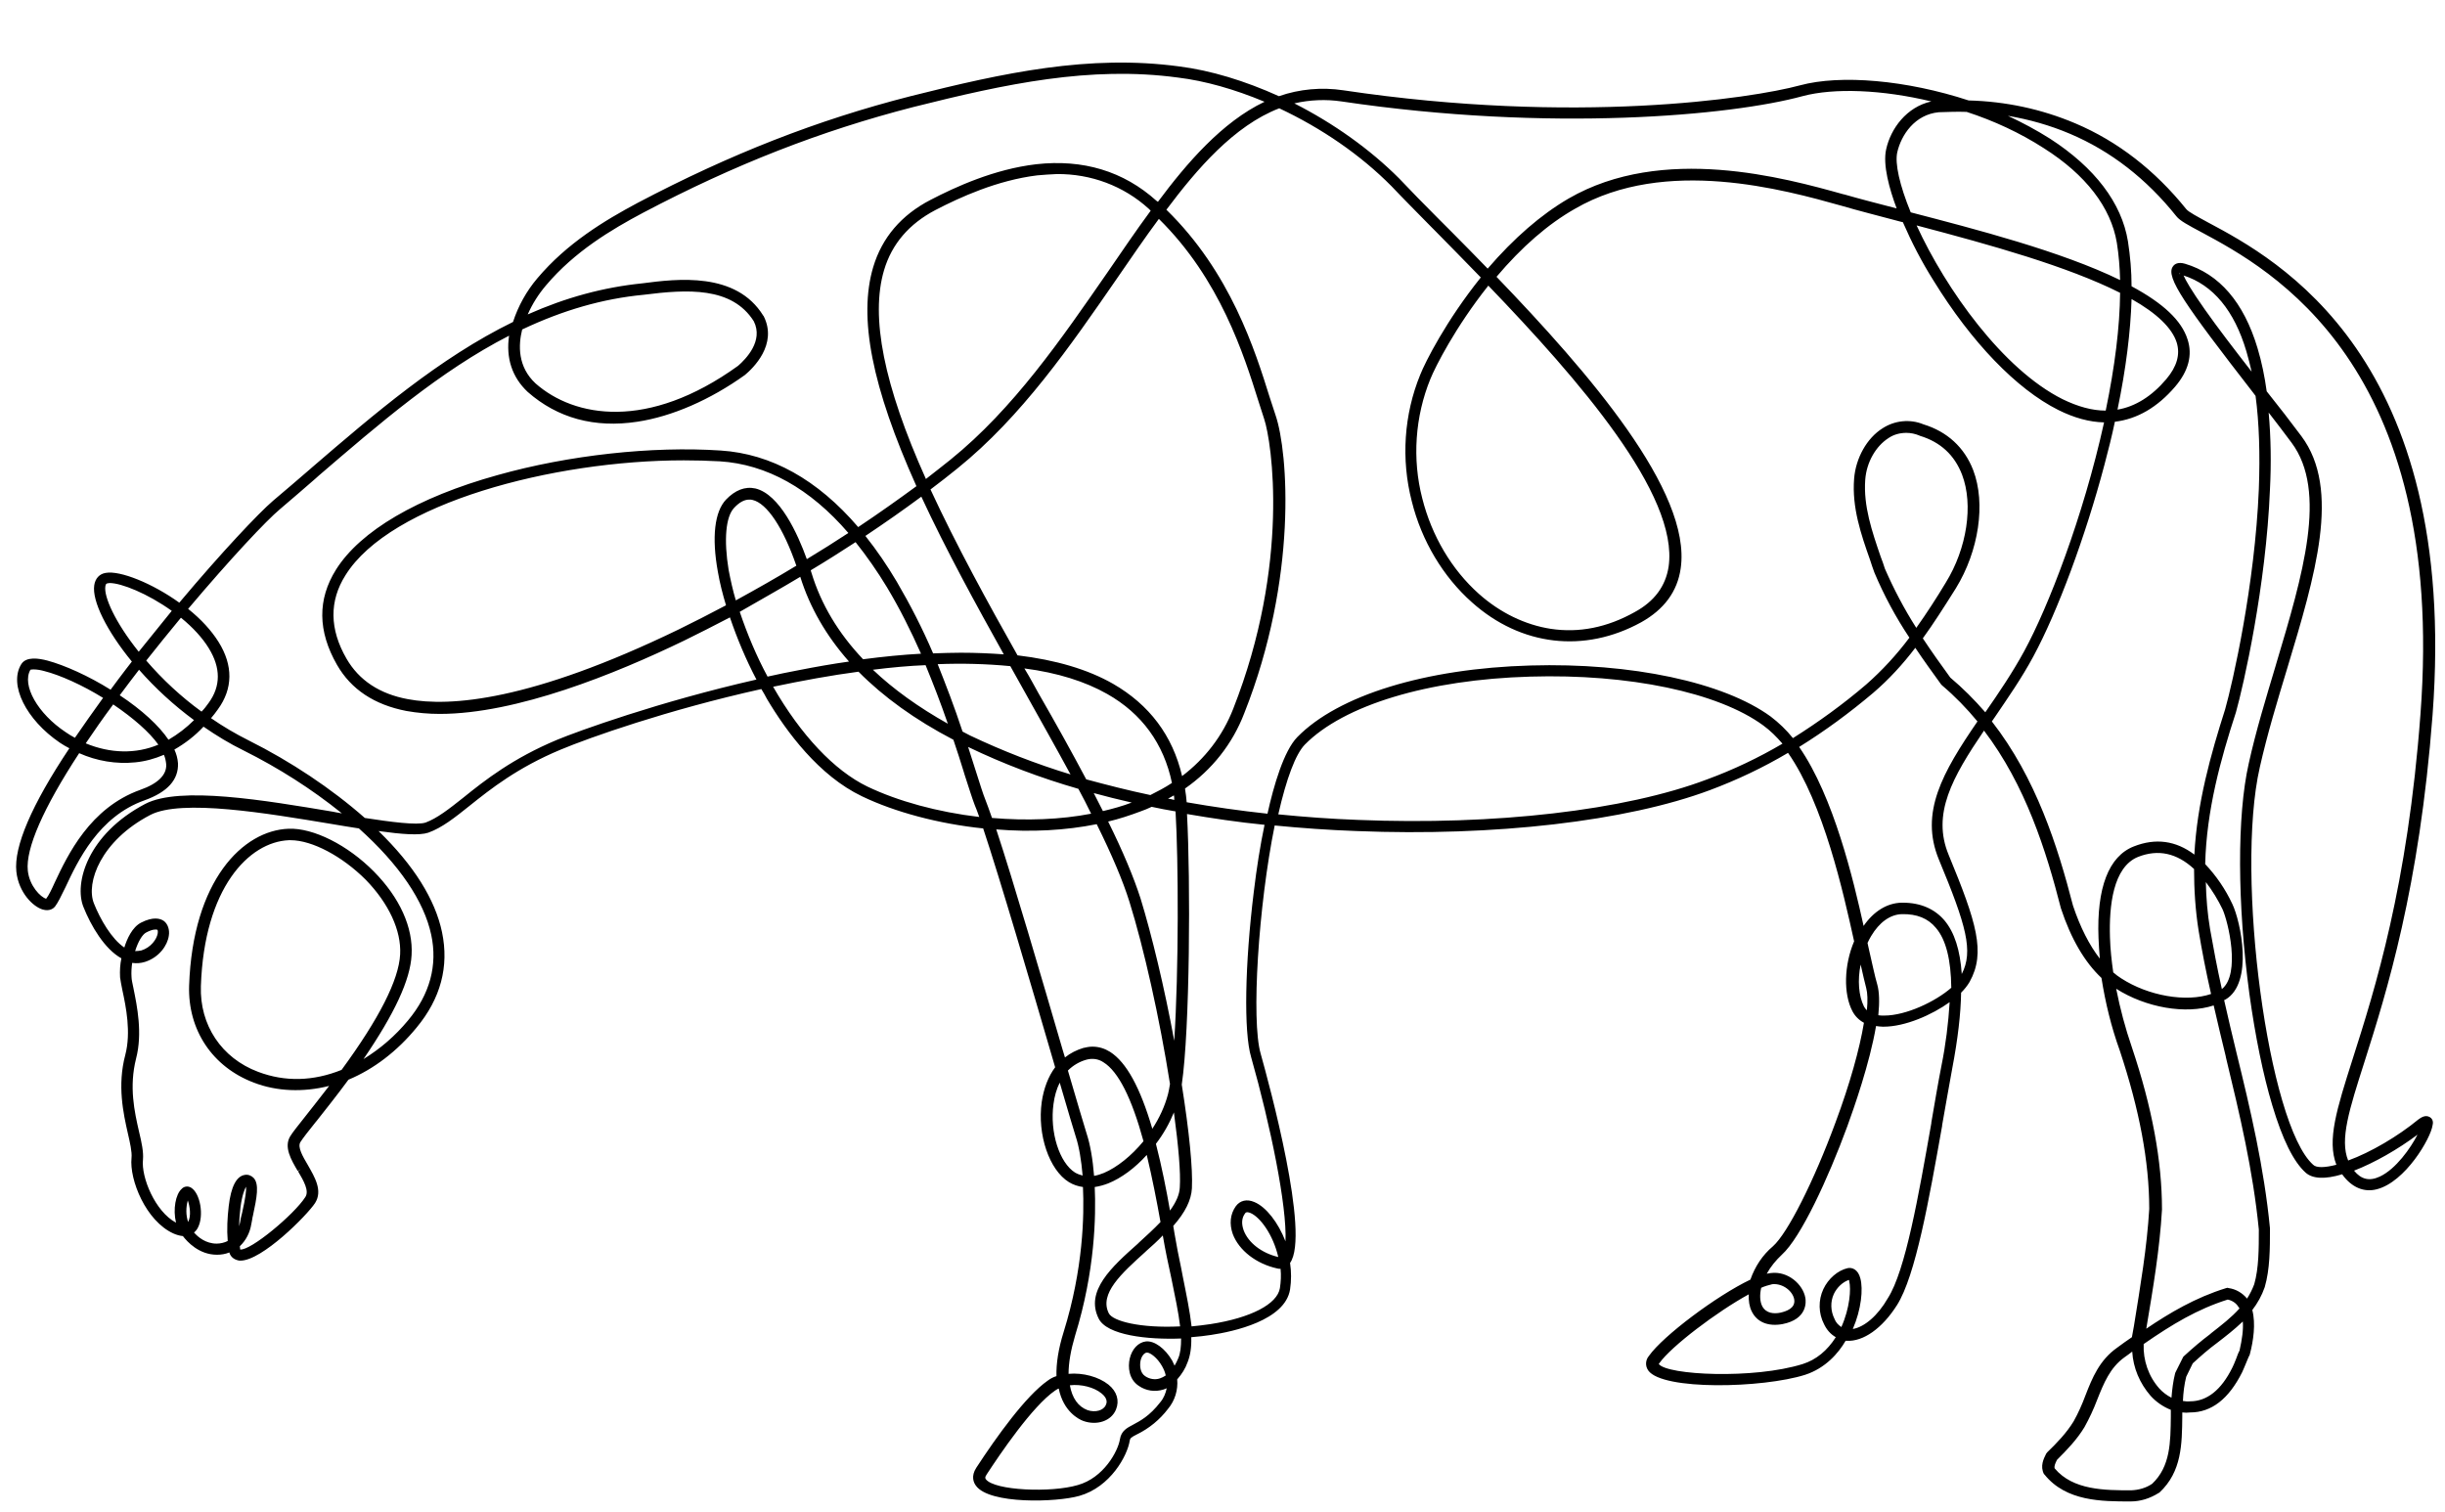 <?xml version="1.0" encoding="utf-8"?>
<!-- Generator: Adobe Illustrator 25.4.1, SVG Export Plug-In . SVG Version: 6.00 Build 0)  -->
<svg version="1.1" id="Layer_2_00000178184579873330329170000008996989870904113308_"
	 xmlns="http://www.w3.org/2000/svg" xmlns:xlink="http://www.w3.org/1999/xlink" x="0px" y="0px" viewBox="0 0 747.3 462"
	 style="enable-background:new 0 0 747.3 462;" xml:space="preserve">
<path d="M742.6,341.4c-1.5-0.8-2.9,0.4-3.5,0.8c-6.2,5.1-14.5,10-21.4,12.5c-2.6-6.4,0.3-15.5,5-30.2c6.7-21.1,16.8-53.1,20.8-106
	c8.2-109.4-47.6-139.3-68.6-150.5c-3.1-1.7-6-3.2-6.7-4.1c-9.5-11.8-20.9-20.7-33.9-26.2c-10.4-4.4-21.3-6.7-32.6-7
	c-18.9-6.2-39.1-8-51.6-4.6c-14.8,4-68.6,12.1-139.5,1.5c-6.6-1-13.4-0.4-19.7,1.8c-10.4-4.7-20.9-7.9-30.5-9.1
	c-27.5-3.7-53.5,1.9-82.1,9.1c-28.6,7.3-55.1,17.7-83.4,32.6c-10.1,5.4-21.6,12.3-30.7,23.1c-3.3,3.9-5.8,8.4-7.4,13.3
	c-22.5,11-42.4,28.1-61.6,44.6l-0.1,0.1c-3.8,3.3-7.8,6.7-11.7,10c-4.3,3.7-15.5,15.5-28.6,31.1c-8.2-5.9-18.1-9.9-22.5-9.1
	c-1.9,0.3-3.2,1.7-3.5,3.8c-0.7,4.8,3.8,13.9,11.5,23.3l-1.7,2.2c-1.6,2.1-3.2,4.2-4.8,6.4c-6.7-4.2-14.1-7.5-19.3-8.9
	c-2.7-0.7-6.5-1.3-8,1.1c-3.9,6.3,1.5,17,11.8,24c0.9,0.6,1.9,1.2,2.9,1.7C9.6,246.1,4.2,258.8,5,266.4c0.7,6.5,5.2,10.8,8.1,11.6
	c2.1,0.6,3.3-0.4,3.7-0.9c0.9-1.2,1.8-3,3.2-5.9c3.8-8.1,10.1-21.6,24.2-26.6c7-2.5,10.4-6.3,10.2-11.3c-0.1-1.5-0.5-2.9-1.1-4.2
	c3.3-1.9,6.3-4.2,8.9-7c3.9,2.7,8,5.2,12.3,7.3c10.6,5.3,20.7,11.7,30,19.2c-0.6-0.1-1.2-0.2-1.7-0.3l-1-0.2
	c-20.9-3.5-46.8-7.9-57.4-2.4C26.7,255,22.6,270,25.5,277.2c2.3,5.8,6.5,12.9,11.6,15.7c-0.4,1.9-0.5,3.8-0.4,5.8
	c0.1,1,0.4,2.3,0.7,3.9c1.1,5.1,2.7,12.9,0.9,19.8c-2.5,9.4-0.6,17.9,0.8,24.1c0.6,2.6,1.3,5.6,1.1,7.4c-0.7,6.7,4.4,19.3,12.8,23.1
	c0.9,0.4,1.9,0.7,2.9,0.8c1.3,1.7,4.9,5.7,10.4,5.7c1.3,0,2.6-0.2,3.8-0.7c0.3,1.2,1.3,2.1,2.6,2.4c0.3,0.1,0.5,0.1,0.8,0.1
	c6.6,0,20.3-13.8,22.8-17.6c2.4-3.8-0.1-7.9-2.2-11.6c-1.6-2.7-3.2-5.5-2.3-7c0.6-1,2.7-3.7,4.8-6.3l0.1-0.1
	c2.6-3.3,6.2-7.8,9.8-12.7c7.7-3.2,14.9-8.7,20.8-15.9c7.4-8.9,10-18.7,7.8-29.2c-2.1-10-8.6-20.4-19.4-30.9
	c7.2,1,12.5,1.4,15.2,0.5c4.2-1.5,8.1-4.6,12.6-8.2c6.5-5.2,14.7-11.7,27.9-17.2c8.6-3.6,32.5-12.1,61.3-18.5c0.6,1,1.2,2,1.7,3
	c6,10.1,15.9,23.5,29.1,29.8c10,4.8,23.4,8.4,37,9.8c5.2,15.6,14.5,47.3,21.3,70.6l0.7,2.4c-2.1,2.8-3.5,6.5-4.1,10.6
	c-1.4,10,2.3,20.8,8.3,24.5c1.3,0.8,2.8,1.3,4.3,1.5c0.4,8.6,0.1,25-5.9,44.3c-1.6,5.1-2.3,9.6-2.2,13.5c-1,0.3-1.9,0.8-2.7,1.4
	c-6.7,4.7-15.6,17.1-21.8,26.6c-1.7,2.6-0.8,4.6-0.1,5.5c4.1,5.7,24.6,5.1,31.6,3.1c9.5-2.7,14.7-12.3,15.4-16.9
	c0.1-0.7,0.4-1,2.2-1.9c3.7-1.8,7-4.5,9.5-7.8c2.1-2.5,3.1-5.8,2.8-9c1.4-1.6,2.5-3.3,3.2-5.3c0.8-2,1.2-4.5,1.1-7.6
	c2.3-0.2,4.3-0.4,6.1-0.7c6.7-1,22.6-4.4,24.1-13.9c0.4-2.7,0.4-5.4,0-8.1c6.2-8.6-6.4-54.7-9-64c-2.9-10.1-0.7-45.1,4.3-69.7
	c8.2,0.8,16.6,1.4,25,1.7c42.2,1.7,82.6-3,108-12.5c8.3-3.1,16.3-6.9,23.9-11.4c10.9,15.6,16.9,42.7,20.2,57.6
	c-3.1,7.3-3.3,16.1-0.5,21.4c0.8,1.5,2,2.7,3.5,3.5c-1.3,7.9-4.3,18.7-8.7,30.5c-6.6,17.9-14.6,33.8-19.1,37.8
	c-3.2,2.7-5.5,6.2-6.9,10.2c-10.3,4.9-26.7,17.2-31,23.3c-1.1,1.3-1.2,3.1-0.2,4.5c4.4,6.1,34.9,5.4,47.9,1.3
	c6.2-2,10.2-6.6,12.4-10.4c0.1,0,0.2,0,0.3,0c5.1,0.3,10.9-3.8,15.4-10.9c5.7-9,9.8-32.3,13.8-54.8l0-0.2c1-5.8,2.1-11.8,3.1-17.4
	c1.7-8.9,2.6-16.7,2.7-23.1c1-1,1.9-2.1,2.6-3.3c5-9,2.1-18.2-6.4-38.8c-5.2-12.5,1.1-23.7,10.8-38c12.7,16.7,19,36.7,23.5,54.3
	c3.1,9.4,7.3,16.5,12.4,21.3c1.2,7.6,3,15,5.6,22.2c6,18.1,9,33.9,9,48.4c-0.7,11.8-2.7,23.5-4.7,35.9l-0.6,3.3c0,0,0,0,0,0
	c-1.5,1-3,2.1-4.5,3.2c-5.4,3.8-7.6,9.2-9.7,14.6c-1,2.7-2.2,5.4-3.6,7.9c-2.2,3.6-5.1,6.6-8.1,9.5l-0.3,0.4
	c-0.8,1.6-1.9,3.8-0.7,6.2l0.2,0.2c6.6,8.2,17.5,8.2,26.3,8.2h0h0c3,0,5.9-0.9,8.6-2.6l0.2-0.1c6.9-6.4,6.9-14.9,7-23.2v-1.3
	c0.8,0.1,1.6,0.1,2.4,0c6.5,0,11.8-4.1,15.9-12.3c0.4-0.8,0.8-1.9,1.2-2.8c0.4-0.9,0.7-1.8,1.1-2.5l0.1-0.4c1-3.8,1.8-9.1,0.7-13.3
	c1.6-2.1,2.9-4.4,3.8-7c1.6-5.5,1.6-11.8,1.6-17.8l0-0.2c-1.8-18.6-6-36.4-10.2-53.5c-1.4-5.7-2.6-10.9-3.8-16.2
	c0.1-0.1,0.3-0.2,0.4-0.2c8.7-5.1,4.6-24,2.1-29.2c-2.1-4.5-4.9-8.6-8.3-12.2c0.4-16.4,4.7-32,9.4-46.4c2.3-8.2,9.2-38.4,10.4-68.2
	c0.4-7.8,0.3-15.6-0.4-23.4c2.3,3,4.8,6.2,7,9.2c11.1,14.9,3.4,40.5-4.7,67.6l-0.2,0.7c-2.9,9.7-6,19.8-8.2,29.8
	c-3.6,15.9-3.5,42.8,0.2,70.3c1.8,13,4.2,24.8,7,34.1c3.1,10.4,6.5,17.3,10.2,20.6c2.1,1.9,5.9,2.1,11.2,0.5c0,0.1,0.1,0.1,0.1,0.2
	c2.8,3.8,6.5,5.4,10.4,4.4c8.8-2.2,16.6-15.7,17.1-19.6C743.9,342.4,743.1,341.7,742.6,341.4z M738.9,346.8
	c-2.1,4.1-6.6,10.5-11.5,12.8c-3.2,1.5-5.7,0.9-7.9-1.8C725.7,355.4,732.9,351.3,738.9,346.8z M703.4,133.3
	c-3.2-4.3-7-9.2-10.6-13.7c-0.6-4.4-1.5-8.9-2.8-13.2c-4.2-14-11.7-22.7-22.2-25.8c-2.1-0.6-3.2,0.1-3.7,0.9
	c-2.2,3.2,3.6,11.5,24.7,38.7l0.6,0.8c1.1,8.2,1.4,17.8,1,28.5c-1.2,29.3-8,59.2-10.3,67.3c-4.4,13.8-8.6,28.7-9.4,44.4
	c-5.7-4.3-11.9-5.1-18.5-2.5c-7.7,3-11.4,12.7-10.8,28c0.1,2,0.2,4.1,0.4,6.3c-3.2-4.1-6-9.6-8.2-16.2c-4.7-18.2-11.3-39-24.8-56.3
	l0.9-1.3c4-5.9,8.2-11.9,11.8-18.6c7.4-13.7,15.9-36.6,21.7-58.5c1.2-4.5,2.3-8.9,3.2-13.2c6.8-0.8,13-4.4,18.4-10.7
	c4.1-4.8,5.4-9.7,3.8-14.5c-1.8-5.7-7.4-11-17.1-16.2c0-4.6-0.4-9.2-1.1-13.7c-1.9-11.8-10.2-22.6-23.8-31.4
	c-4.1-2.6-8.4-4.9-12.9-7c6.5,1.1,12.9,2.9,19,5.5c12.5,5.3,23.4,13.8,32.5,25.2c1.1,1.4,3.6,2.7,7.7,4.9l0.2,0.1
	c20.4,11,74.8,40.1,66.7,147.2c-3.9,52.6-14,84.3-20.7,105.3c-4.9,15.4-7.9,24.9-5,32.4c-3.5,0.9-6.1,1-7.1,0
	c-13.7-12.2-23.9-88.3-16.3-121.5c2.3-10.2,5.4-20.4,8.4-30.3C707.6,176,715.6,149.6,703.4,133.3z M686.6,107.4
	c0.6,2,1.1,4.1,1.6,6.2c-5.6-7.2-10.5-13.6-14.3-19c-4.3-6.1-5.9-9-6.5-10.4C676.4,87.1,682.9,94.9,686.6,107.4z M666.2,83.6
	l0.1-0.3l0,0.1l0,0.4C666.2,83.8,666.2,83.7,666.2,83.6z M683.3,415.7c-0.3,0.8-0.7,1.7-1,2.3c-3.4,6.9-7.8,10.3-12.9,10.3
	c-0.7,0.1-1.5,0-2.2-0.1c0.1-2.5,0.4-5,1-7.4l2-4.1c2.4-2.2,4.9-4.4,7.5-6.3c2.6-2,5.3-4.1,7.8-6.5c0.2,2.4-0.2,5.4-1,8.9
	c-0.4,0.7-0.7,1.6-1,2.4L683.3,415.7z M651.4,455.5c-8,0-17.8,0-23.4-6.7c-0.2-0.6,0.1-1.4,0.7-2.6c3.1-3.1,6.1-6.2,8.4-10
	c1.5-2.7,2.8-5.5,3.9-8.4c2-5,3.9-9.8,8.4-13c0.8-0.6,1.6-1.1,2.3-1.7c0.3,5,2.3,9.7,5.6,13.5c1.7,1.9,3.9,3.4,6.2,4.3v2.1
	c-0.1,7.8-0.1,15.2-5.7,20.5C655.9,454.8,653.7,455.4,651.4,455.5z M664.9,419.5l-0.1,0.3c-0.6,2.4-0.9,4.9-1.1,7.4
	c-1.4-0.7-2.7-1.7-3.7-2.8c-3.3-3.7-5-8.6-4.8-13.6c8.8-6.1,16.5-10.7,25.7-13.6c1.4,0.3,2.6,1.1,3.3,2.3c0.1,0.1,0.2,0.3,0.3,0.4
	c-2.5,2.8-5.5,5.1-8.7,7.6l-0.2,0.2c-2.8,2.1-5.5,4.4-8.1,6.8l-0.2,0.2L664.9,419.5z M681.2,393.7l-0.4-0.1l-0.4,0.1
	c-9.4,2.9-17.3,7.6-24.4,12.4l0,0c2.1-12.5,4.1-24.3,4.8-36.4c0-14.9-3-31.1-9.2-49.6c-2-5.8-3.6-11.8-4.8-17.9
	c9.1,5.8,21.3,7.9,29.8,5.1c1.2,5.2,2.4,10.3,3.7,15.6l0,0.1c4.3,17.8,8.3,34.6,10.1,52.8c0,5.8,0,11.8-1.4,16.7
	c-0.6,1.6-1.3,3-2.2,4.4C685.4,395.2,683.4,394,681.2,393.7z M653.5,261.9c6.1-2.4,11.8-1.2,17.1,3.7c0,6.3,0.4,12.6,1.4,18.9
	c1,6,2.2,12.3,3.8,19.3c-7.6,2.6-19.2,0.6-27.5-4.8c-0.8-0.5-1.6-1.1-2.4-1.8c-0.5-3.5-0.9-7.1-1-10.7
	C644.6,277,645.8,265,653.5,261.9z M679.1,302.3c-1.5-6.7-2.6-12.7-3.6-18.3c-0.8-4.7-1.2-9.6-1.3-14.4c2,2.6,3.7,5.4,5.1,8.3
	C681,281.6,684.9,297.7,679.1,302.3z M566.3,406.2c2.6-6,3.2-12.2,2.3-15.5c-0.7-2.7-2.5-3.4-3.9-3.1c-3,0.7-5.9,3.2-7.4,6.4
	c-1.6,3.4-1.5,7.4,0.2,10.7c0.8,1.7,2,3.1,3.6,4c-2.6,4.1-6,6.9-10.1,8.2c-15,4.7-41.5,3.4-44,0c0,0,0-0.1,0.2-0.3
	c3.6-5.1,17.6-15.7,27.3-21c-0.1,2,0.2,3.8,0.9,5.2c1.6,3.3,5,4.7,9.4,3.9c7.7-1.5,7.2-6.9,7-8c-0.7-4.1-5.3-8.3-10.6-7.6
	c-0.4,0.1-0.8,0.1-1.2,0.2c1.2-2.2,2.8-4.1,4.6-5.8c5.8-5.2,14.2-23.4,20-39.2c2-5.5,6.9-19.4,8.8-30.7c0.7,0.1,1.4,0.2,2.1,0.2h0.2
	c6.6,0,14.8-3.6,20.2-7.5c-0.4,6.5-1.2,13-2.5,19.4c-1.1,5.6-2.1,11.6-3.1,17.4l0,0.2c-3.9,22.1-7.9,45.1-13.3,53.5
	C573.9,402.2,569.8,405.6,566.3,406.2z M560.7,403.1c-1.2-2.4-1.3-5.2-0.2-7.6c1-2.1,2.8-3.7,4.6-4.3c0.1,0.1,0.1,0.3,0.1,0.4
	c0.6,2.3,0.2,8.2-2.4,14C561.9,405,561.1,404.2,560.7,403.1z M548.4,397.2c0.4,2.7-2.5,3.6-4.2,4c-1.9,0.4-4.4,0.3-5.6-2
	c-0.7-1.4-0.8-3.4-0.3-5.6c1.1-0.5,2.2-0.8,3.4-1.1C545,392.2,548,394.7,548.4,397.2z M585.7,191.9c-3.7-5.8-6.9-11.9-9.6-18.1
	c-0.4-1.2-0.8-2.5-1.3-3.7c-2.6-7.6-5.3-15.4-4.7-23.5c0.4-5.3,3.2-10.2,7.1-12.7c1.6-1.1,3.5-1.6,5.5-1.6c1.3,0,2.7,0.3,3.9,0.8
	l0.2,0.1h0c6.3,1.9,10.6,5.9,12.9,11.9c3.5,9.2,1.5,22.5-5,33C592,182.6,588.9,187.4,585.7,191.9z M573.8,301
	c-0.8-2.7-1.7-7.1-2.7-11.4l-0.3-1.4c0.3-0.7,0.7-1.4,1.1-2.1c2.5-4.2,5.8-6.6,9.4-6.7c4.6-0.1,8,1.3,10.4,4.2
	c3.1,3.6,4.6,9.8,4.7,18.3c-4.8,4.2-13.8,8.5-20.5,8.5c0,0-0.1,0-0.1,0c-0.6,0-1.1,0-1.7-0.1C574.5,306.3,574.4,303.2,573.8,301z
	 M568.7,294.8c0.7,3,1.2,5.4,1.7,7.2c0.4,1.5,0.5,3.8,0.2,6.8c-0.4-0.4-0.7-0.8-0.9-1.2C568.1,304.4,567.7,299.6,568.7,294.8z
	 M581.6,275.9L581.6,275.9l-0.4,0c-4.4,0.1-8.5,2.6-11.6,7.1c-3.1-14-9.1-39.4-19.7-54.7c7.9-4.9,15.5-10.5,22.6-16.5
	c4.8-4.1,9.1-8.8,12.9-13.8c2.6,3.9,5.3,7.6,7.9,11.2l0.3,0.3c3.9,3.3,7.5,7,10.8,11c-10.7,15.6-17.7,27.9-11.8,42.2
	c8.4,20.2,10.6,28,7,35c-0.5-7.3-2.2-12.7-5.3-16.4C591.3,277.8,587,275.9,581.6,275.9z M596.1,207.1c-2.9-4-5.7-7.9-8.4-12
	c3.2-4.4,6.2-9.1,10.1-15.3c7-11.4,9.2-25.9,5.3-36.1c-2.7-7-8-11.8-15.2-14c-4.1-1.7-8.8-1.2-12.5,1.2c-4.8,3-8.2,9.1-8.7,15.4
	c-0.7,8.8,2.1,17,4.9,24.9c0.4,1.2,0.8,2.5,1.3,3.8c2.9,6.9,6.5,13.6,10.7,19.9c-3.9,5.2-8.3,10-13.2,14.3c-7,6-14.6,11.5-22.4,16.4
	c-2-2.5-4.3-4.7-6.8-6.6c-14.4-10.5-42.6-16.5-73.4-15.6c-32.1,0.9-58.8,9.1-71.3,21.9c-4.1,4.2-7.2,14.8-9.1,23.4
	c-8.4-0.9-16.7-2.1-24.7-3.5c-0.1-1.6-0.3-2.7-0.4-3.4c0-0.3-0.1-0.5-0.1-0.8c8.2-5.7,14.5-13.6,18.1-23c16.4-41.3,13.4-79.8,9.6-91
	c-0.5-1.5-1.1-3.3-1.8-5.5c-4.5-14.4-12-38.3-31.6-57.4c9.3-12.4,20.7-25.7,34.5-31c13,6.1,24.9,14.3,34.3,23.8
	c3.5,3.7,7.8,8,12.2,12.5l0.9,0.9c4.3,4.4,9.2,9.3,14.2,14.5c-10.6,13.2-17,25.9-18.5,29.7c-5,12.2-5.9,25.9-2.6,38.7
	c3,12.1,9.6,23.1,18.4,30.9c15,13.4,34.4,15.6,51.7,6.1c7-3.9,11.1-9.4,12.1-16.5c3.4-23.5-28.2-59.9-56.3-89.1
	c7.7-9.1,15.7-16.1,24-20.8c27.6-16,64-5.8,81.5-0.9c5.1,1.5,11.1,3,18.2,4.9l0.5,0.1c2.7,6.2,5.8,12.2,9.4,17.9
	c11.5,18.7,25.3,33.1,38.1,39.5c4.8,2.4,9.5,3.7,14,3.8c-6.4,29-17.1,56.5-24.4,69.9c-3.6,6.6-7.8,12.8-11.9,18.7
	C603.4,213.8,599.9,210.3,596.1,207.1z M415.1,250.6c-8.2-0.3-16.4-0.9-24.4-1.7c2.5-11,5.3-18.4,8.1-21.3
	c11.9-12.1,37.7-19.9,68.9-20.8c30.1-0.9,57.4,4.8,71.2,14.9c2.2,1.6,4.1,3.5,5.9,5.6c-7.3,4.3-15.1,8-23,10.9
	C496.8,247.7,456.9,252.3,415.1,250.6z M390.7,384.2c-5.1-1.2-9.2-4.4-10.6-8.2c-0.7-2-0.6-3.8,0.5-5.2c0.1-0.2,0.4-0.3,0.6-0.3
	c0,0,0,0,0,0c0.3,0,0.6,0.1,0.9,0.2C385.1,371.9,389.1,377.3,390.7,384.2z M392.9,379.4c-2.2-5.7-5.9-10.5-9.5-12
	c-2.3-1-4.4-0.5-5.7,1.3c-1.7,2.4-2,5.4-0.9,8.5c1.9,5,7.2,9.1,13.6,10.5c0.3,0.1,0.6,0.1,1,0.1c0.2,2,0.1,3.9-0.2,5.9
	c-0.8,4.9-8.9,9.1-21.2,11c-1.9,0.3-3.9,0.5-5.8,0.7c-0.5-4.5-1.6-9.8-2.7-15.3l-0.5-2.6c-0.7-3.3-1.4-6.8-2-10.4l-0.4-2.4
	c3.7-4.2,5.5-7.9,5.7-11.5c0.3-6-0.8-17.2-3.1-31.7c2.5-17,2.7-62.5,1.6-82.7c7.6,1.3,15.6,2.5,23.7,3.3c-1.3,6.2-2.4,13.1-3.3,20.6
	c-2.7,21.9-3.1,42.7-0.8,50.4C388.3,343.9,393.4,368.7,392.9,379.4z M301.3,452.1c-0.1-0.2-0.4-0.5,0.3-1.5
	c4-6.1,13.9-20.8,20.9-25.6c0.4-0.2,0.7-0.5,1.1-0.6c1.4,7,6.1,9.4,7.5,9.9c4.2,1.5,8.6,0,10-3.5c1.1-2.7,0.3-5.5-2.3-7.6
	c-3-2.4-7.8-3.7-12.2-3.3c0-3.4,0.7-7.3,2-11.7c6.1-19.7,6.4-36.6,6-45.4c1.4-0.2,2.8-0.6,4.1-1.1c4-1.6,8.2-4.7,11.8-8.7
	c1.7,7.1,3.1,14.3,4.2,20.5c-2,2.1-4.3,4.2-6.5,6.2l-0.4,0.4c-8,7.1-16.2,14.5-12,22.9c2.5,5.1,14.9,6.5,25.2,6.1
	c0,2.5-0.2,4.5-0.9,6.1c-0.3,0.8-0.7,1.5-1.1,2.2c-0.2-0.5-0.5-1-0.7-1.5c-2.2-3.8-5.5-6.2-8.1-5.9c-2.3,0.3-4.2,2.3-4.9,5.2
	c-0.6,2.6-0.3,6.4,2.8,8.4c2.2,1.5,4.9,1.9,7.5,1.1c0.3-0.1,0.6-0.2,1-0.4c-0.3,1.5-0.9,3-1.9,4.2c-3.4,4.4-6.3,5.8-8.3,6.9
	c-1.9,1-3.7,1.9-4.1,4.5c-0.6,3.7-5,11.8-12.9,14C321.3,456.3,303.9,455.6,301.3,452.1z M327,423.4c3.5-0.4,7.4,0.6,9.7,2.5
	c2.1,1.7,1.5,3.1,1.3,3.5c-0.7,1.7-3.2,2.4-5.6,1.6C329.5,429.9,327.7,427.3,327,423.4z M265.1,240.4c-10.1-4.9-20.3-15.7-28.8-30.5
	c9-1.9,17.8-3.5,26.1-4.6c7.6,7.7,17.3,14.7,29,20.8c1.2,3.5,2.2,6.7,3.1,9.6l0.3,1c1.4,4.3,2.4,7.5,3.1,9.3c0.4,1,0.9,2.2,1.4,3.7
	C286.6,248.2,274.5,244.9,265.1,240.4z M78.9,327.6c-11.2-4.2-17.9-14.3-17.5-26.2c1-30,14.7-44.1,26.9-44.6h0.5
	c6.6,0,15.8,4.9,23,12.1c7,7.2,10.9,15.5,10.5,22.8c-0.4,7.8-6.4,19.6-17.9,35.3C95.7,330.5,87.1,330.7,78.9,327.6z M125.8,291.9
	c0.5-8.4-3.6-17.5-11.5-25.5c-8-8.1-18.5-13.4-26.1-13.1c-13.9,0.5-29.3,15.7-30.4,48c-0.4,13.5,7.1,24.8,19.8,29.6
	c7,2.7,15.1,3,23,1c-2.6,3.4-5,6.4-6.8,8.7c-2.5,3.2-4.4,5.5-5.1,6.7c-2,3.3,0.3,7.2,2.3,10.6l0.9-0.5h0l-0.8,0.6
	c1.7,2.9,3.5,6,2.2,7.9c-3.4,5.3-16.7,16.4-19.9,16c0,0,0-0.1,0-0.2c0-0.3-0.1-0.5-0.1-0.8c1.9-1.8,3.1-4.2,3.5-6.7
	c0.1-0.6,0.3-1.4,0.4-2.2l0.1-0.4c1.2-5.6,2-9.7,0.2-11.6c-0.7-0.7-1.7-1.1-2.7-0.9c-2.5,0.4-4.2,3.5-4.9,9.6
	c-0.4,3.5-0.6,7-0.3,10.6c-1,0.5-2.2,0.8-3.4,0.8c-3.3,0-5.7-2-6.9-3.4c0.5-0.4,0.9-0.9,1.2-1.5c1.9-3.7,0.7-10.5-2.1-12.2
	c-1-0.6-2.2-0.4-2.9,0.4c-1.8,1.6-2.7,6.2-1.7,10.3c-6.4-3.4-10.7-13.9-10.1-19.3c0.2-2.3-0.4-5.2-1.2-8.5
	c-1.4-6.1-3.1-13.7-0.9-22.4c2-7.7,0.3-16-0.8-21.4c-0.3-1.5-0.6-2.7-0.6-3.5c-0.1-1.4,0-2.9,0.2-4.3c1.3,0.2,2.6,0.1,3.9-0.3
	c4.4-1.4,6.9-5.1,7.3-8c0.3-1.8-0.3-3.6-1.5-4.5c-1.1-0.8-3.3-1.4-7,0.5c-2.7,1.4-4.3,5-5.1,7.6c-3.9-2.6-7.4-8.7-9.3-13.5
	c-2.5-6.3,2.1-19.1,17.2-27c9.5-5,35.9-0.5,55.2,2.7c3,0.5,5.9,1,8.6,1.4c12.3,11,19.9,22.2,22.1,32.5c2,9.3-0.4,18.2-7.1,26.2
	c-3.9,4.7-8.4,8.6-13.6,11.8C120.6,309.8,125.4,299.5,125.8,291.9z M74,370.7c-0.3,1.1-0.5,2-0.6,2.8c-0.1,0.5-0.2,0.9-0.3,1.3
	c0-1.9,0.2-3.9,0.4-5.8c0.5-3.8,1.3-5.6,1.7-6.3C75.3,363.7,75.1,365.9,74,370.7z M57.4,366.9c0.6,1.7,1.1,4.7,0.1,6.6
	C56.8,371.4,56.8,369.1,57.4,366.9z M41.3,290.7c0.9-2.9,2.2-5.1,3.4-5.7c1.9-1,3-1,3.4-0.8c0.1,0.1,0.2,0.4,0.1,1.1
	c-0.3,1.8-2.1,4.3-5,5.2C42.7,290.6,42,290.7,41.3,290.7z M76,226.3c-4-2-7.9-4.3-11.5-6.8c0.7-0.8,1.4-1.7,2.1-2.7
	c4.6-6.3,4.7-13.4,0.2-20.6c-2.2-3.5-5.3-6.9-9.3-10.1c13-15.4,23.9-27,28.1-30.5c3.6-3.1,7.3-6.2,10.8-9.3l1-0.9
	c18.3-15.7,37.1-32,58.2-42.8c-1,6.8,0.9,12.7,5.7,17.2c9.1,8,20.4,11.1,33.5,9.1c10.6-1.6,22.3-6.7,32.9-14.3
	c2.4-2,10.1-9.3,5.7-18l-0.1-0.1C225,83,207,85.2,196.3,86.6c-11.8,1.2-23.3,4.3-35,9.5c1.4-3.2,3.3-6.2,5.6-8.9
	c8.7-10.3,19.9-17,29.7-22.2c27.9-14.7,54.2-25,82.6-32.3c28.3-7.1,54-12.6,80.8-9c8.3,1,17.4,3.6,26.5,7.4
	c-13,6.2-23.8,18.8-32.6,30.6c-0.1-0.1-0.2-0.2-0.4-0.3c-10.1-9.1-22.5-12.8-36.8-11.2c-12.8,1.5-24.6,6.9-32.3,10.9
	c-8.9,4.6-14.8,11.5-17.5,20.5c-4.6,15.4-0.4,36.7,13.2,67c-5.6,4.1-11.5,8.3-17.8,12.5c-12.4-14.5-26.6-22.4-42-23.4
	c-21-1.4-46.5,1.4-68.2,7.5c-24.5,6.8-42,17.1-49.4,28.9c-5.7,9.1-5.6,18.8,0.3,29.1c4.3,7.5,11.4,12.2,21.2,14.1
	c3.4,0.6,6.8,0.9,10.2,0.9c23.5,0,53.6-12.2,74.7-22.4c4.5-2.2,9.2-4.6,14-7.1c2.2,6.5,4.9,12.9,8.1,19
	c-29.9,6.8-54.6,15.8-60.9,18.4c-13.6,5.7-22,12.3-28.7,17.7c-4.4,3.5-8,6.3-11.5,7.6c-2.6,0.9-10.8-0.2-18.6-1.4
	C101.3,241,88.8,232.7,76,226.3z M14.1,274.7c-1.7-0.5-5.1-3.9-5.6-8.6c-0.7-6.7,4.7-19.1,15.7-35.9c5.4,2.4,11.3,3.4,17.2,2.8
	c3-0.3,5.9-1.1,8.7-2.3c0.4,0.9,0.6,1.9,0.7,2.9c0.2,3.2-2.5,5.9-7.9,7.8c-15.4,5.5-22.2,19.9-26.2,28.4
	C15.8,271.8,14.9,273.7,14.1,274.7C14.2,274.7,14.1,274.7,14.1,274.7z M9.3,204.7c0.1,0,0.3-0.1,0.9-0.1c1.1,0,2.2,0.2,3.3,0.5
	c4.8,1.2,11.7,4.3,18,8.2c-3.1,4.3-6,8.4-8.6,12.2c-1-0.5-1.9-1.1-2.8-1.7C11.5,218.1,6.6,209.4,9.3,204.7z M48.4,227.6
	c-6.9,2.9-14.7,2.7-22.2-0.4c2.5-3.7,5.2-7.6,8.4-11.9C40.8,219.5,45.7,223.8,48.4,227.6z M51.5,226.1c-2.9-4.3-8.1-9.1-14.9-13.6
	c1.8-2.5,3.8-5,5.9-7.8c5,5.7,10.7,10.9,16.8,15.4C57,222.4,54.4,224.4,51.5,226.1z M44.7,201.9c3.3-4.2,6.9-8.6,10.6-13.1
	c3.7,3,6.6,6.2,8.5,9.3c3.7,6,3.7,11.6,0,16.7c-0.7,1-1.4,1.9-2.2,2.7C55.4,213,49.7,207.7,44.7,201.9z M230.4,98.2
	c3,6-2.4,11.5-4.8,13.6c-27.6,19.9-50.1,15.8-61.9,5.4c-5.5-5.1-5.3-11.7-4.1-16.5c12.5-5.9,24.6-9.4,37.1-10.6
	C210.1,88.4,223.7,87.6,230.4,98.2z M221.9,152.7c-3.5,3.7-4.4,11.5-2.5,22c0.6,3.5,1.5,7,2.5,10.3c-4.9,2.6-9.8,5.1-14.5,7.4
	c-45.2,21.9-69.9,23.7-82.7,21.3c-8.7-1.6-15-5.8-18.8-12.4c-5.2-9-5.3-17.6-0.3-25.5c13.7-22,63.4-35.1,103.4-35.1
	c3.7,0,7.4,0.1,11,0.3c14.3,0.9,27.6,8.3,39.3,21.9c-4.1,2.7-8.4,5.4-12.7,8c-2.8-7.8-8.3-19.8-15.7-21.6
	C227.7,148.6,224.7,149.8,221.9,152.7z M345.9,245.3c-2.9,1.1-5.8,1.9-8.8,2.6c-0.9-1.8-1.9-3.7-2.8-5.5
	C338,243.4,341.9,244.4,345.9,245.3z M348.6,274.6c-2.1-6.5-5.3-14.2-9.9-23.5c3.4-0.8,6.7-1.9,9.9-3.1c1.2-0.4,2.3-0.9,3.4-1.4
	c2.4,0.5,4.8,1,7.3,1.4c0.9,15,1,48.6-0.4,70.1C355.9,301.8,352,285.7,348.6,274.6z M282.9,203.3c2.3,5.6,4.6,11.5,6.8,17.9
	c-8.9-5-16.6-10.5-22.9-16.5C272.4,204,277.8,203.5,282.9,203.3z M338.6,83.1c-14.2,20.5-28.8,41.8-48.1,57.4
	c-2.4,1.9-4.9,3.9-7.5,5.9c-12.9-28.7-17-49.6-12.8-63.8c2.4-8.1,7.7-14.2,15.7-18.4c7.5-3.9,18.9-9.1,31.1-10.6c2-0.2,4-0.3,6-0.4
	c10.4-0.1,20.4,3.6,28.1,10.6l0.1,0.1c0.2,0.2,0.3,0.3,0.5,0.5C347.2,70.5,342.8,77,338.6,83.1z M264.5,163.8c6-4,11.7-8,17.1-12
	c7.6,16.4,16.9,33.3,25.2,48.2c-4.1-0.3-8.5-0.5-13.1-0.5c-2.7,0-5.5,0.1-8.5,0.2c-3.2-7.5-7-14.9-11.1-21.9
	C271.2,172.9,268,168.2,264.5,163.8z M308.8,203.6l3.8,6.8c4.9,8.8,10,17.8,14.6,26.3c-10.5-3.2-20.8-7.2-30.7-11.9
	c-0.8-0.4-1.5-0.8-2.3-1.2c-2.5-7.6-5.1-14.3-7.6-20.6C294,202.7,301.5,202.9,308.8,203.6z M338.4,212.1c10.6,6,17.3,15.2,19.8,27.2
	c-2.1,1.4-4.4,2.6-6.6,3.7c-6.7-1.4-13.3-3.1-19.6-4.8c-4.5-8.5-9.4-17.3-14.7-26.5l-1.6-2.9c-0.8-1.5-1.7-3-2.6-4.5
	C323.2,205.6,331.7,208.3,338.4,212.1z M357,244.1c0.6-0.3,1.2-0.7,1.8-1c0.1,0.4,0.1,0.9,0.1,1.4
	C358.3,244.3,357.7,244.2,357,244.1z M340.2,209c-7.7-4.4-17.5-7.3-29.2-8.7c-8.8-15.6-18.7-33.6-26.6-50.7c2.8-2.1,5.6-4.3,8.2-6.4
	c19.7-15.9,34.5-37.4,48.8-58.1c4.2-6.1,8.5-12.4,12.8-18.2c18.7,18.4,26,41.6,30.4,55.6c0.6,1.9,1.2,3.8,1.8,5.6
	c2.3,6.9,8,44.2-9.5,88.6c-3.2,8.2-8.6,15.2-15.6,20.5C358.4,224.8,351.3,215.4,340.2,209z M261.5,165.7c3.5,4.4,6.7,9,9.6,13.8
	c3.9,6.5,7.3,13.3,10.4,20.3c-5.6,0.3-11.6,0.9-17.7,1.7c-7.6-8-12.9-16.9-15.8-26.5c-0.1-0.2-0.1-0.4-0.2-0.7
	C252.5,171.5,257.2,168.5,261.5,165.7z M358.8,340c1.4,10.3,2.1,18.5,1.8,22.9c-0.1,2.2-1.1,4.5-3,7.1c-1.1-6.3-2.5-13.4-4.3-20.4
	C355.6,346.6,357.4,343.4,358.8,340z M224.4,155.2c1.6-1.7,3.1-2.5,4.6-2.5c0.4,0,0.7,0,1,0.1c4.4,1,9.4,8.5,13.4,20.1
	c-6.1,3.7-12.3,7.2-18.5,10.6c-0.9-3-1.6-6.2-2.2-9.3C221.2,165,221.8,157.9,224.4,155.2z M335.2,251.9c4.7,9.5,8,17.3,10,23.7
	c4.4,14.1,9.2,35.4,12.4,55.7c-0.2,1.3-0.4,2.3-0.6,3.1c-1,3.8-2.7,7.4-4.8,10.6c-3.7-12.6-7.9-20.3-12.9-23.5
	c-1.6-1-3.4-1.6-5.4-1.6h0h0c-1,0-1.9,0.2-2.8,0.4c-2,0.6-4,1.6-5.6,2.9l-0.7-2.3c-6.4-21.9-15.1-51.7-20.3-67.4
	C315.2,254.4,325.8,253.8,335.2,251.9z M332,323.9c1.8-0.5,3.7-0.3,5.3,0.8c4.5,2.8,8.6,10.9,12.2,24.1c-3.7,4.5-8.1,8-12.1,9.7
	c-1,0.4-1.9,0.7-3,0.9c-0.4-5.1-1.2-9.7-2.3-13c-0.8-2.6-2.9-9.6-5.7-19.2C328,325.6,329.9,324.5,332,323.9z M338.9,401.4
	c-3-6,3.9-12.2,11.2-18.8l0.2-0.2c1.7-1.5,3.5-3.1,5.1-4.8c0.8,4.7,1.7,8.9,2.6,13c1.1,5.4,2.2,10.5,2.7,14.8
	C348.5,406,340.1,403.8,338.9,401.4z M244.6,176.3c2.9,9.3,7.9,18,14.9,25.9c-5,0.7-10.1,1.6-15.2,2.6c-3.3,0.6-6.5,1.3-9.7,2
	c-3.4-6.3-6.2-13-8.5-19.8C232.5,183.3,238.8,179.8,244.6,176.3z M298.1,235.2c-0.7-2.1-1.4-4.4-2.2-6.9
	c10.8,5.2,22.2,9.5,33.7,12.8c1.4,2.6,2.7,5.1,3.9,7.6c-9.3,1.8-19.7,2.2-30.3,1.3c-0.9-2.5-1.5-4.3-2-5.5c-0.7-1.7-1.7-4.9-3-9
	L298.1,235.2z M322,337.4c0.3-2.3,0.9-4.5,1.9-6.5c2.6,8.9,4.2,14.3,4.9,16.5c1,3,1.7,7.2,2.1,11.9c-0.8-0.2-1.6-0.5-2.3-0.9
	C323.8,355.4,320.8,346,322,337.4z M354.5,421.3c-1.5,0.5-3.2,0.2-4.5-0.7c-1.5-1-1.7-3.1-1.4-4.7c0.3-1.4,1.1-2.4,1.9-2.5h0.1
	c0.9,0,3.1,1.5,4.6,4.2c0.5,0.9,0.9,1.8,1.1,2.8C355.7,420.8,355.1,421.1,354.5,421.3z M647.2,125.2c2.6-12.5,4-23.9,4.3-33.8
	c7.8,4.4,12.4,8.9,13.8,13.3c1.1,3.6,0.1,7.3-3.2,11.2C657.7,121.1,652.6,124.3,647.2,125.2z M648,89.5c-0.1,10.4-1.6,22.5-4.4,36
	c-4.1,0-8.5-1.2-13.2-3.5c-18.2-9.1-35.6-33.5-44.6-53.1C608.6,74.9,631.9,81.4,648,89.5z M437.2,115.8c1.5-3.7,7.6-15.8,17.7-28.5
	c27.5,28.6,58.3,63.9,55.1,85.9c-0.9,5.9-4.3,10.6-10.4,13.9c-8.4,4.7-17,6.4-25.6,5.1c-7.8-1.2-15.5-4.9-22-10.7
	c-8.3-7.4-14.4-17.7-17.3-29.2C431.6,140.3,432.5,127.3,437.2,115.8z M647,74.2c0.6,3.7,0.9,7.6,1,11.4c-18-8.8-44.4-15.6-64-20.7
	c-3.4-8.3-4.9-15-4.1-18.4c1.2-5.2,5.3-11.5,12.7-12.2c2.9-0.1,5.7-0.2,8.5-0.1c8.3,2.7,16.3,6.4,23.6,11.1
	C637.5,53.4,645.2,63.4,647,74.2z M590.3,31c-7.6,1.7-12.4,8.3-13.8,14.6c-1.1,4.8,1,12.2,3.2,18.1c-6.2-1.6-11.6-3-16.1-4.3l-0.1,0
	c-17.9-5-55.3-15.4-84.1,1.3c-8.4,4.9-16.7,12.1-24.7,21.4c-3.8-3.9-7.5-7.7-11.1-11.3l-3.8-3.8c-4.5-4.5-8.7-8.8-12.2-12.5
	c-8.9-8.9-20-16.8-32-22.9c4.7-1.1,9.7-1.3,14.4-0.6c63.9,9.5,119.3,4.3,140.9-1.6C560.6,26.8,575.3,27.4,590.3,31z M32.2,179.2
	c0.1-0.8,0.4-0.8,0.6-0.9c0.2,0,0.5-0.1,0.7-0.1c0,0,0,0,0,0h0c3.6,0,11.6,3.2,19,8.5c-3.4,4.2-6.8,8.4-10.1,12.5
	C35.1,190.1,31.7,182.3,32.2,179.2z"/>
</svg>
